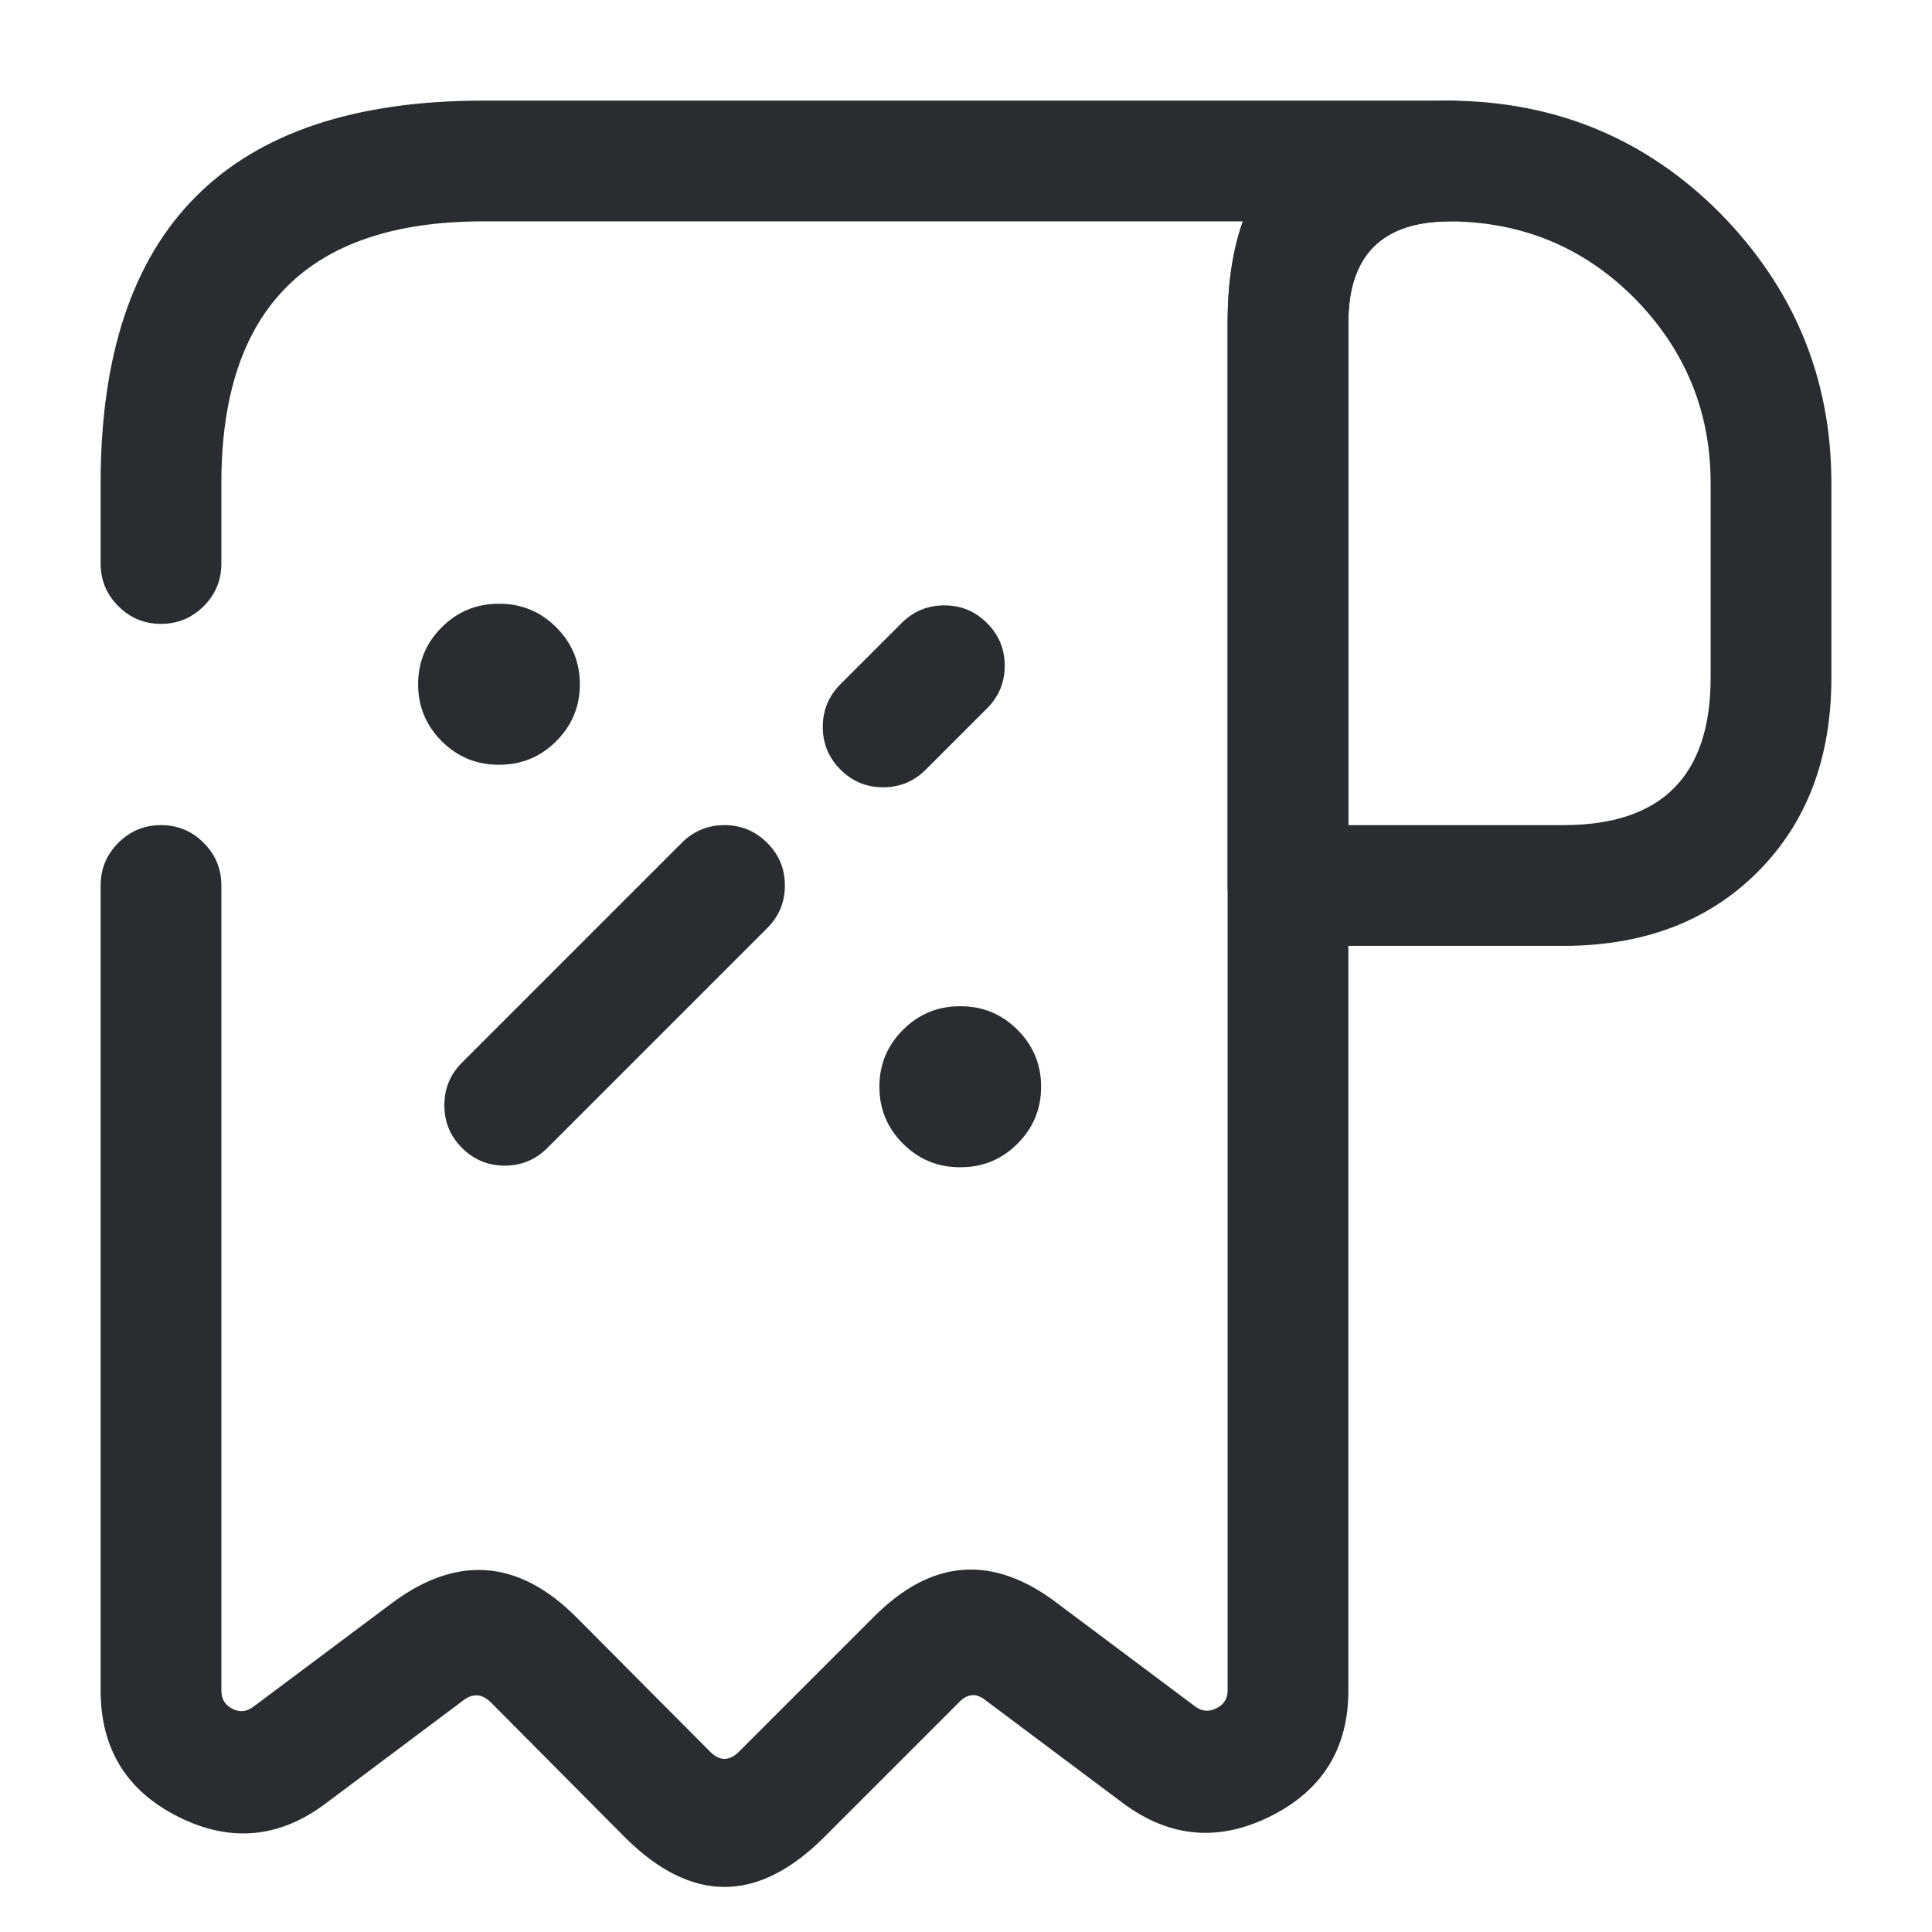 <svg xmlns="http://www.w3.org/2000/svg" width="24" height="24" viewBox="0 0 24 24">
  <defs/>
  <path fill="#292D32" d="M22.75,6 L22.75,8.42 Q22.75,9.916 21.833,10.833 Q20.916,11.75 19.42,11.75 L16,11.75 Q15.689,11.75 15.47,11.53 Q15.25,11.311 15.25,11 L15.25,4.01 Q15.25,1.25 18.02,1.25 Q19.989,1.268 21.36,2.64 Q22.75,4.049 22.75,6 Z M21.25,6 Q21.25,4.664 20.3,3.7 Q19.362,2.762 18.02,2.75 Q16.75,2.75 16.75,4.01 L16.75,10.25 L19.42,10.25 Q21.25,10.25 21.25,8.42 Z"/>
  <path fill="#292D32" d="M10.44,8.5 L11.2,7.74 Q11.42,7.52 11.731,7.52 Q12.041,7.52 12.261,7.74 Q12.481,7.959 12.481,8.27 Q12.481,8.581 12.261,8.8 L11.501,9.56 Q11.281,9.78 10.971,9.78 Q10.66,9.78 10.44,9.56 Q10.221,9.341 10.221,9.03 Q10.221,8.719 10.44,8.5 Z"/>
  <path fill="#292D32" d="M5.739,13.2 L8.469,10.47 Q8.689,10.25 9,10.25 Q9.31,10.25 9.53,10.47 Q9.75,10.689 9.75,11 Q9.75,11.311 9.53,11.53 L6.8,14.26 Q6.58,14.48 6.27,14.48 Q5.959,14.48 5.739,14.26 Q5.52,14.041 5.52,13.73 Q5.52,13.419 5.739,13.2 Z"/>
  <path fill="#292D32" d="M2.75,11 L2.75,21 Q2.75,21.159 2.888,21.228 Q3.024,21.296 3.147,21.202 L4.861,19.92 Q6.078,19.007 7.16,20.09 L8.822,21.761 Q9,21.939 9.18,21.76 L10.86,20.08 Q11.941,18.998 13.147,19.926 L14.849,21.2 Q14.972,21.291 15.112,21.22 Q15.25,21.151 15.25,21 L15.25,4 Q15.25,3.281 15.438,2.75 L6,2.75 Q2.75,2.75 2.75,6 L2.75,7 Q2.75,7.311 2.53,7.53 Q2.311,7.75 2,7.75 Q1.689,7.75 1.47,7.53 Q1.25,7.311 1.25,7 L1.25,6 Q1.25,1.25 6,1.25 L18,1.25 Q18.311,1.25 18.53,1.47 Q18.75,1.689 18.75,2 Q18.75,2.311 18.53,2.53 Q18.311,2.75 18,2.75 Q16.75,2.75 16.75,4 L16.75,21 Q16.75,22.079 15.783,22.562 Q14.818,23.044 13.951,22.4 L12.233,21.114 Q12.071,20.99 11.92,21.14 L10.24,22.82 Q9,24.061 7.758,22.819 L6.1,21.15 Q5.937,20.987 5.759,21.12 L4.053,22.398 Q3.186,23.054 2.217,22.57 Q1.25,22.086 1.25,21 L1.25,11 Q1.25,10.689 1.47,10.47 Q1.689,10.25 2,10.25 Q2.311,10.25 2.53,10.47 Q2.75,10.689 2.75,11 Z"/>
  <path fill="#292D32" d="M11.924,12.5 L11.933,12.5 Q12.347,12.5 12.64,12.793 Q12.933,13.086 12.933,13.5 Q12.933,13.914 12.64,14.207 Q12.347,14.5 11.933,14.5 L11.924,14.5 Q11.51,14.5 11.217,14.207 Q10.924,13.914 10.924,13.5 Q10.924,13.086 11.217,12.793 Q11.51,12.5 11.924,12.5 Z"/>
  <path fill="#292D32" d="M6.194,7.5 L6.203,7.5 Q6.617,7.5 6.91,7.793 Q7.203,8.086 7.203,8.5 Q7.203,8.914 6.91,9.207 Q6.617,9.5 6.203,9.5 L6.194,9.5 Q5.78,9.5 5.487,9.207 Q5.194,8.914 5.194,8.5 Q5.194,8.086 5.487,7.793 Q5.78,7.5 6.194,7.5 Z"/>
</svg>

